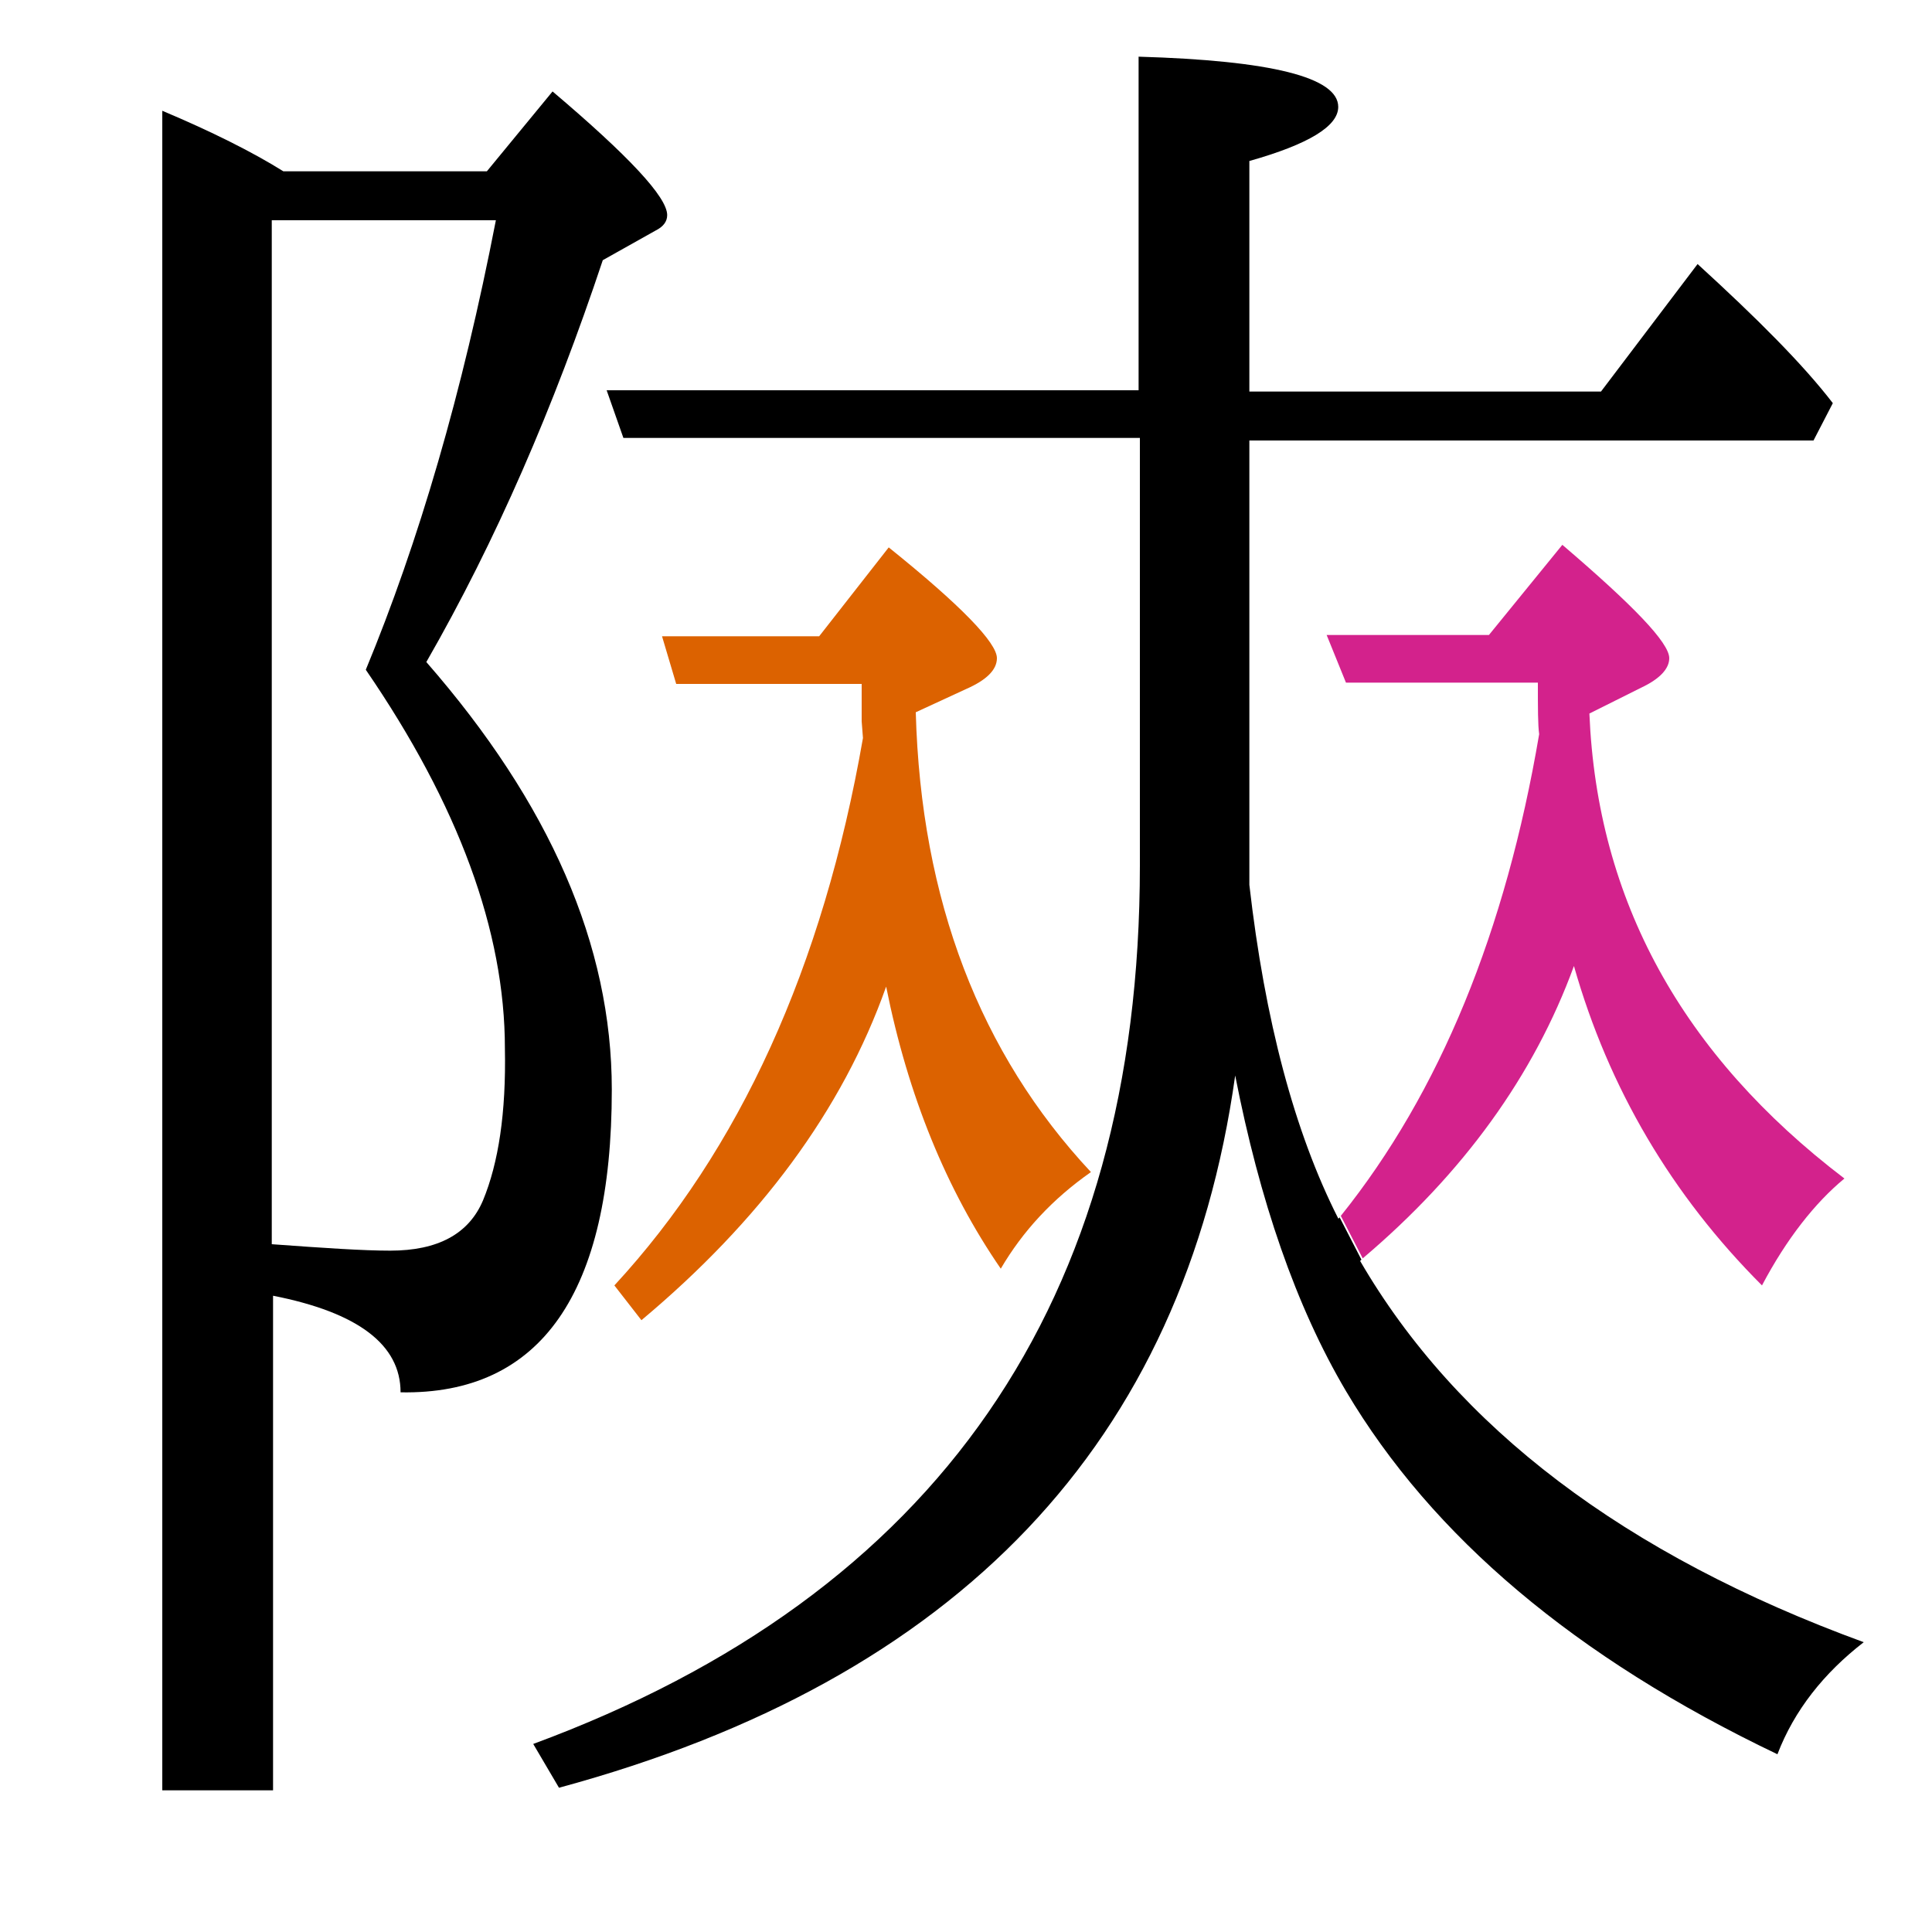 <?xml version="1.0" encoding="utf-8"?>
<!-- Generator: Adobe Illustrator 19.0.0, SVG Export Plug-In . SVG Version: 6.00 Build 0)  -->
<svg version="1.1" id="圖層_1" xmlns="http://www.w3.org/2000/svg" xmlns:xlink="http://www.w3.org/1999/xlink" x="0px" y="0px"
	 viewBox="45 -33.8 150 150" style="enable-background:new 45 -33.8 150 150;" xml:space="preserve">
<style type="text/css">
	.st0{enable-background:new    ;}
	.st1{fill:#D3228C;}
	.st2{fill:#DC6200;}
</style>
<g class="st0">
	<path d="M92.5,50.8c0-11.2-4.8-22.2-14.4-33.2C83.5,8.2,88-2.2,91.8-13.6l4.1-2.3c0.6-0.3,0.9-0.7,0.9-1.2c0-1.4-3-4.6-8.9-9.6
		l-5.1,6.2H67c-2.4-1.5-5.6-3.1-9.4-4.7v130.4h8.6V66.8c6.6,1.3,9.9,3.8,9.9,7.5C87,74.5,92.5,66.6,92.5,50.8z M82.5,59.4
		c-1.1,2.6-3.5,3.9-7.2,3.9c-2.1,0-5.1-0.2-9.2-0.5v-79.5h17.4c-2.6,13.4-6,25-10.1,34.9c7.2,10.5,10.8,20.3,10.8,29.4
		C84.3,52.6,83.7,56.5,82.5,59.4z"/>
	<path class="st1" d="M167.2,41.2c2.7,9.5,7.6,17.8,14.6,24.8c1.9-3.6,4.1-6.4,6.4-8.3c-12.6-9.6-19.2-21.6-19.8-36.1l4-2
		c1.5-0.7,2.2-1.5,2.2-2.3c0-1.2-2.8-4.1-8.3-8.8l-5.7,7h-12.6l1.5,3.7h14.9c0,2,0,3.3,0.1,4c-2.6,15.3-7.7,27.8-15.4,37.4l1.7,3.3
		C158.6,57.3,164.1,49.7,167.2,41.2z"/>
	<path d="M150.6,64.1c0,0,0.1-0.1,0.1-0.1l-1.7-3.3c0,0,0,0.1-0.1,0.1c-3.4-6.7-5.7-15.4-6.9-25.9V0.4h43.8l1.5-2.9
		c-2.3-3-5.9-6.6-10.5-10.8l-7.5,9.9H142v-17.9c4.6-1.3,6.9-2.7,6.9-4.2c0-2.3-5.2-3.6-15.5-3.9v25.9H92.1l1.3,3.7h40.1v33.2
		c0,33.9-15.7,56.6-47.1,68.2l2,3.4c31-8.4,48.5-26.8,52.5-55.3c1.9,9.7,4.7,17.9,8.6,24.5c6.7,11.3,17.8,20.7,33.5,28.2
		c1.3-3.4,3.6-6.3,6.7-8.7C171.1,86.9,158.1,77,150.6,64.1z"/>
	<path class="st2" d="M94.8,68.7c9.2-7.7,15.6-16.3,19-25.9c1.7,8.5,4.7,15.8,8.9,21.9c1.7-2.9,4-5.4,7-7.5
		c-8.6-9.2-13.2-21.1-13.6-35.7l3.9-1.8c1.6-0.7,2.4-1.5,2.4-2.4c0-1.2-2.8-4.1-8.4-8.6l-5.4,6.9H96.4l1.1,3.7h14.4v2.9l0.1,1.3
		c-3.1,17.8-9.6,32-19.3,42.5L94.8,68.7z"/>
</g>
</svg>
